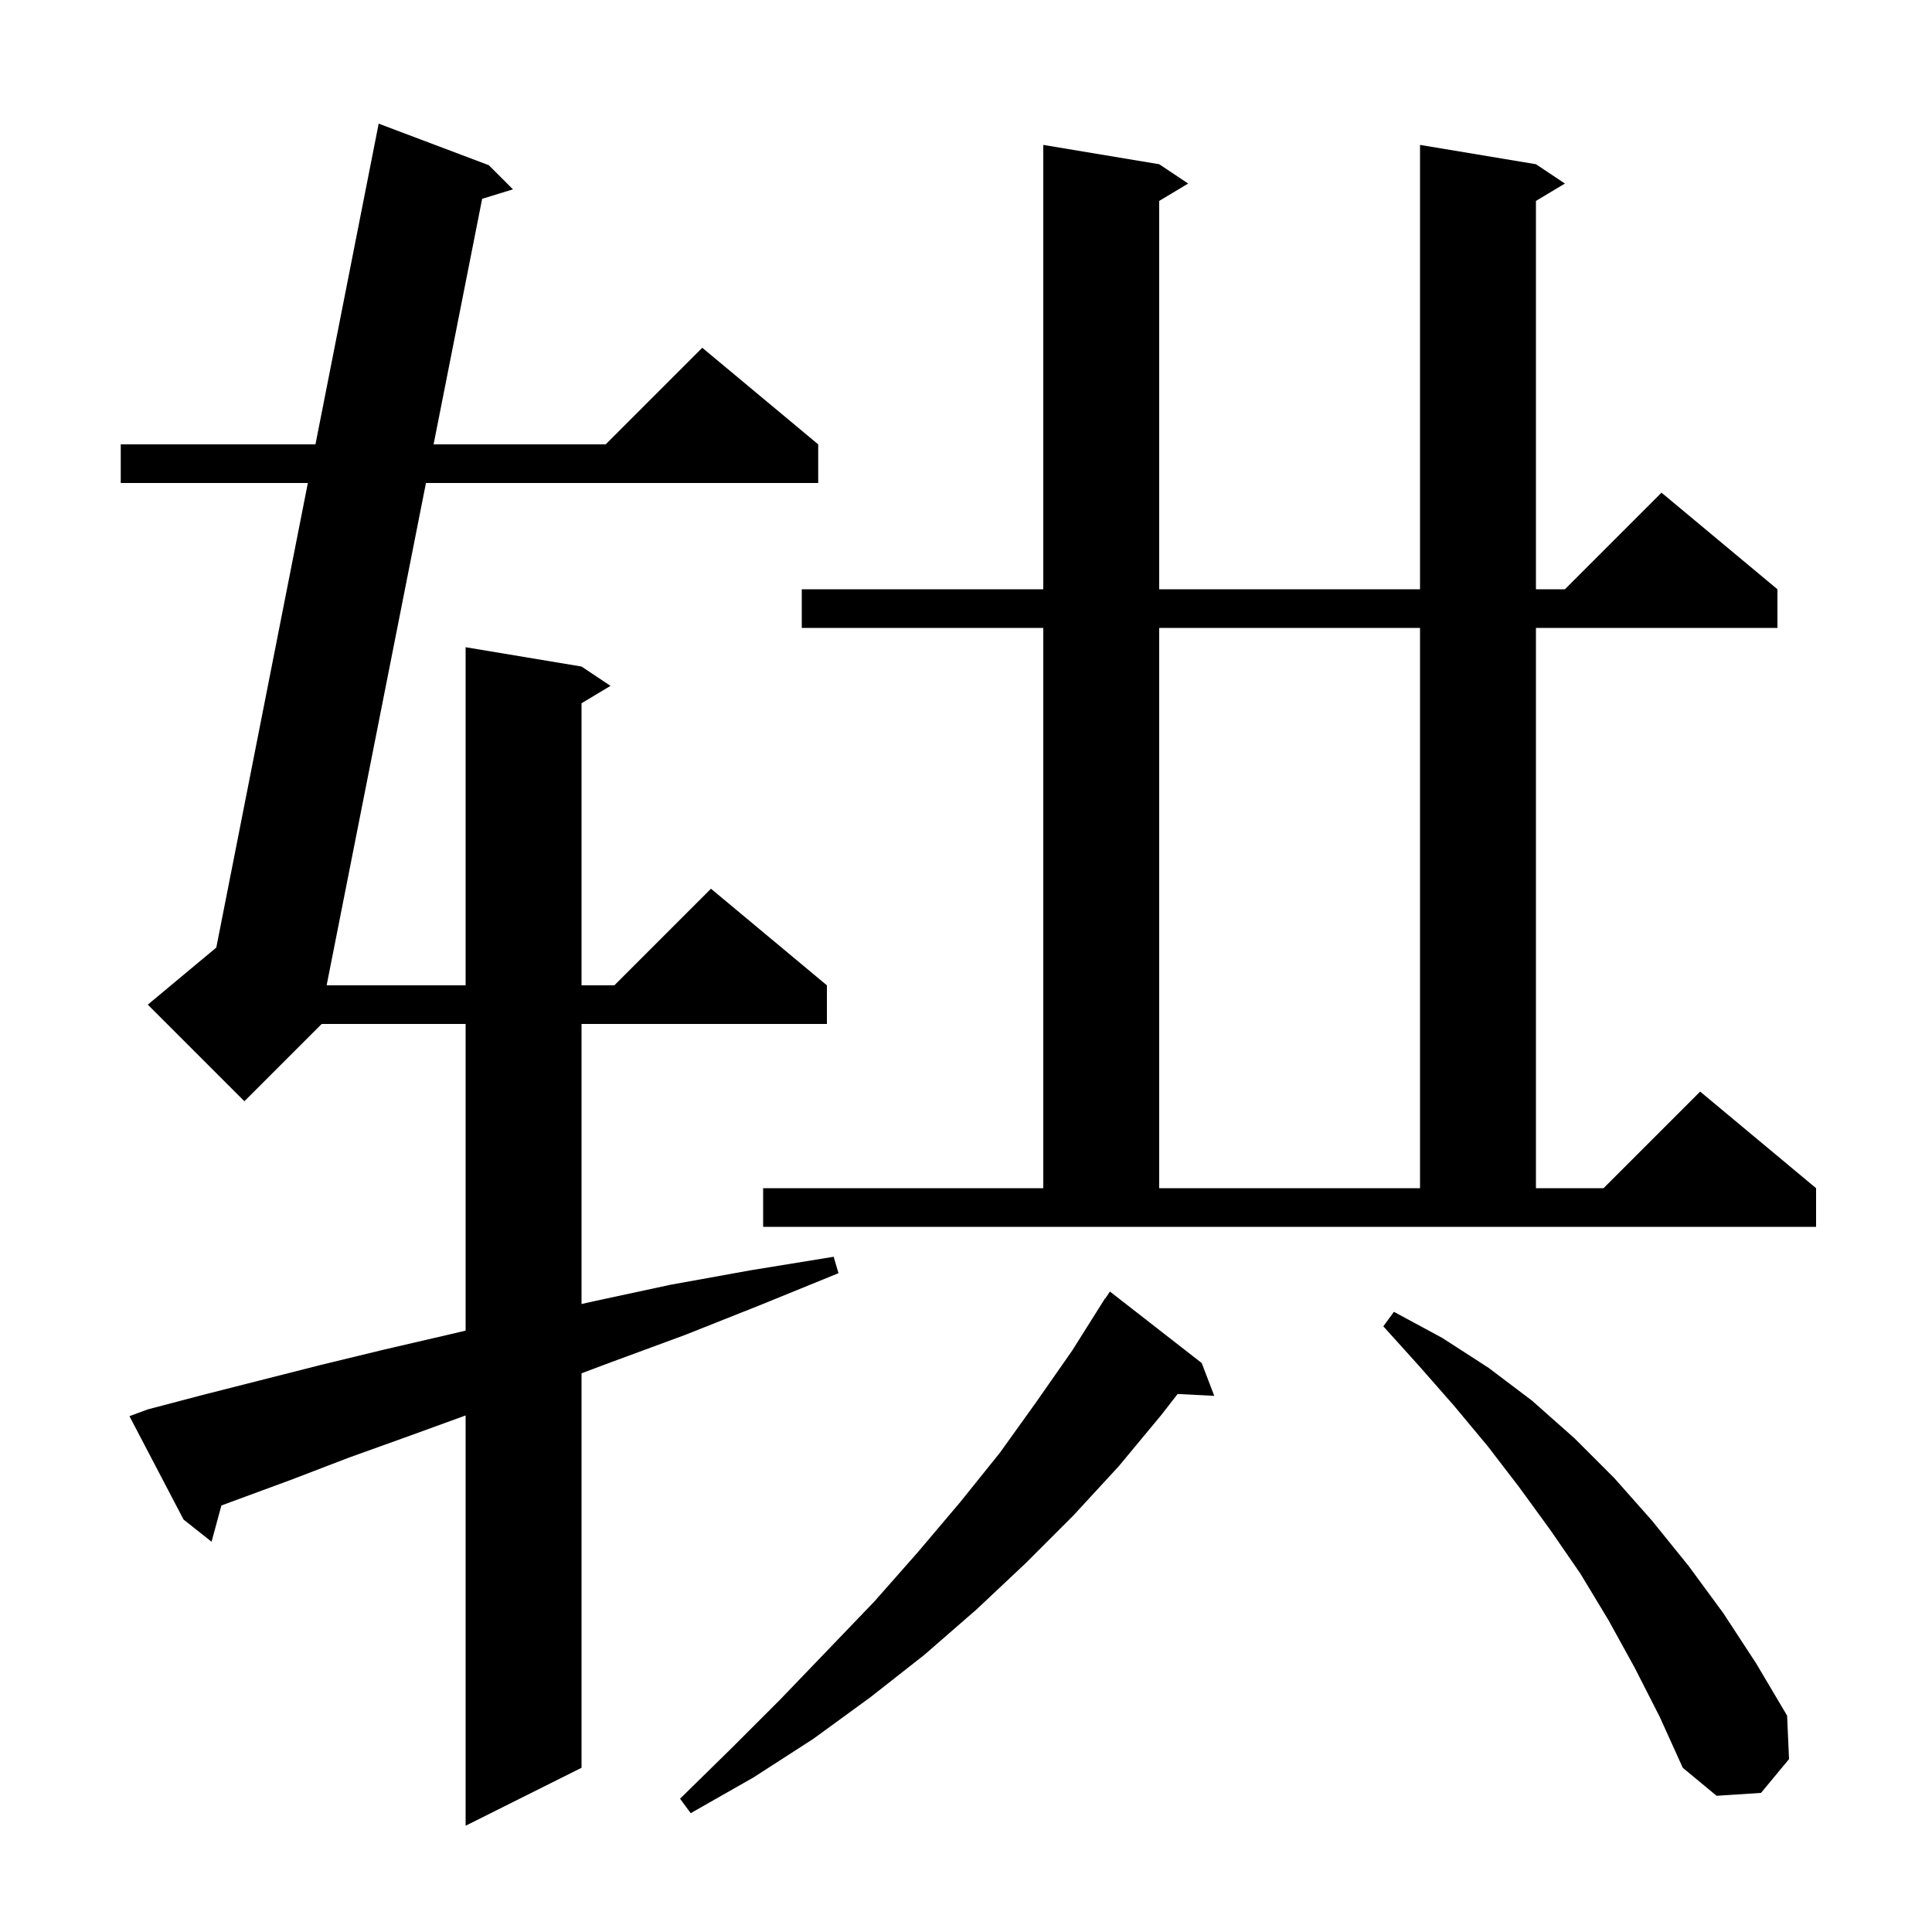 <svg xmlns="http://www.w3.org/2000/svg" xmlns:xlink="http://www.w3.org/1999/xlink" version="1.1" baseProfile="full" viewBox="0 0 200 200" width="200" height="200">
<g fill="black">
<path d="M 15.3 145.9 L 21.0 144.4 L 26.9 142.9 L 33.2 141.3 L 39.8 139.7 L 46.7 138.1 L 48.2 137.746 L 48.2 106.0 L 33.3 106.0 L 25.3 114.0 L 15.3 104.0 L 22.391 98.091 L 31.869 50.0 L 12.5 50.0 L 12.5 46.0 L 32.657 46.0 L 39.2 12.8 L 50.6 17.1 L 53.1 19.6 L 49.912 20.581 L 44.886 46.0 L 62.7 46.0 L 72.7 36.0 L 84.7 46.0 L 84.7 50.0 L 44.095 50.0 L 33.813 102.0 L 48.2 102.0 L 48.2 67.0 L 60.2 69.0 L 63.2 71.0 L 60.2 72.8 L 60.2 102.0 L 63.6 102.0 L 73.6 92.0 L 85.6 102.0 L 85.6 106.0 L 60.2 106.0 L 60.2 134.991 L 61.5 134.7 L 69.4 133.0 L 77.7 131.5 L 86.3 130.1 L 86.8 131.8 L 78.7 135.1 L 70.9 138.2 L 63.3 141.0 L 60.2 142.162 L 60.2 183.0 L 48.2 189.0 L 48.2 146.527 L 42.5 148.6 L 36.1 150.9 L 30.1 153.2 L 24.4 155.3 L 22.918 155.849 L 21.9 159.6 L 19.0 157.3 L 13.4 146.6 Z M 124.4 141.1 L 125.7 144.5 L 121.908 144.304 L 120.2 146.5 L 115.8 151.8 L 111.1 156.9 L 106.2 161.8 L 101.1 166.6 L 95.7 171.3 L 90.1 175.7 L 84.2 180.0 L 78.0 184.0 L 71.5 187.7 L 70.4 186.2 L 75.7 181.0 L 80.8 175.9 L 85.7 170.8 L 90.5 165.8 L 95.0 160.7 L 99.4 155.5 L 103.5 150.4 L 107.3 145.1 L 111.0 139.8 L 114.4 134.4 L 114.423 134.415 L 114.9 133.7 Z M 169.2 172.6 L 166.5 167.7 L 163.6 162.9 L 160.5 158.4 L 157.3 154.0 L 154.0 149.7 L 150.5 145.5 L 146.9 141.4 L 143.2 137.3 L 144.3 135.8 L 149.3 138.5 L 154.1 141.6 L 158.6 145.0 L 163.0 148.9 L 167.1 153.0 L 171.0 157.4 L 174.8 162.1 L 178.4 167.0 L 181.8 172.2 L 185.0 177.6 L 185.2 182.1 L 182.3 185.6 L 177.7 185.9 L 174.2 183.0 L 171.8 177.7 Z M 79.0 123.0 L 108.0 123.0 L 108.0 65.0 L 83.0 65.0 L 83.0 61.0 L 108.0 61.0 L 108.0 15.0 L 120.0 17.0 L 123.0 19.0 L 120.0 20.8 L 120.0 61.0 L 147.0 61.0 L 147.0 15.0 L 159.0 17.0 L 162.0 19.0 L 159.0 20.8 L 159.0 61.0 L 162.0 61.0 L 172.0 51.0 L 184.0 61.0 L 184.0 65.0 L 159.0 65.0 L 159.0 123.0 L 166.0 123.0 L 176.0 113.0 L 188.0 123.0 L 188.0 127.0 L 79.0 127.0 Z M 120.0 65.0 L 120.0 123.0 L 147.0 123.0 L 147.0 65.0 Z " />
</g>
</svg>
